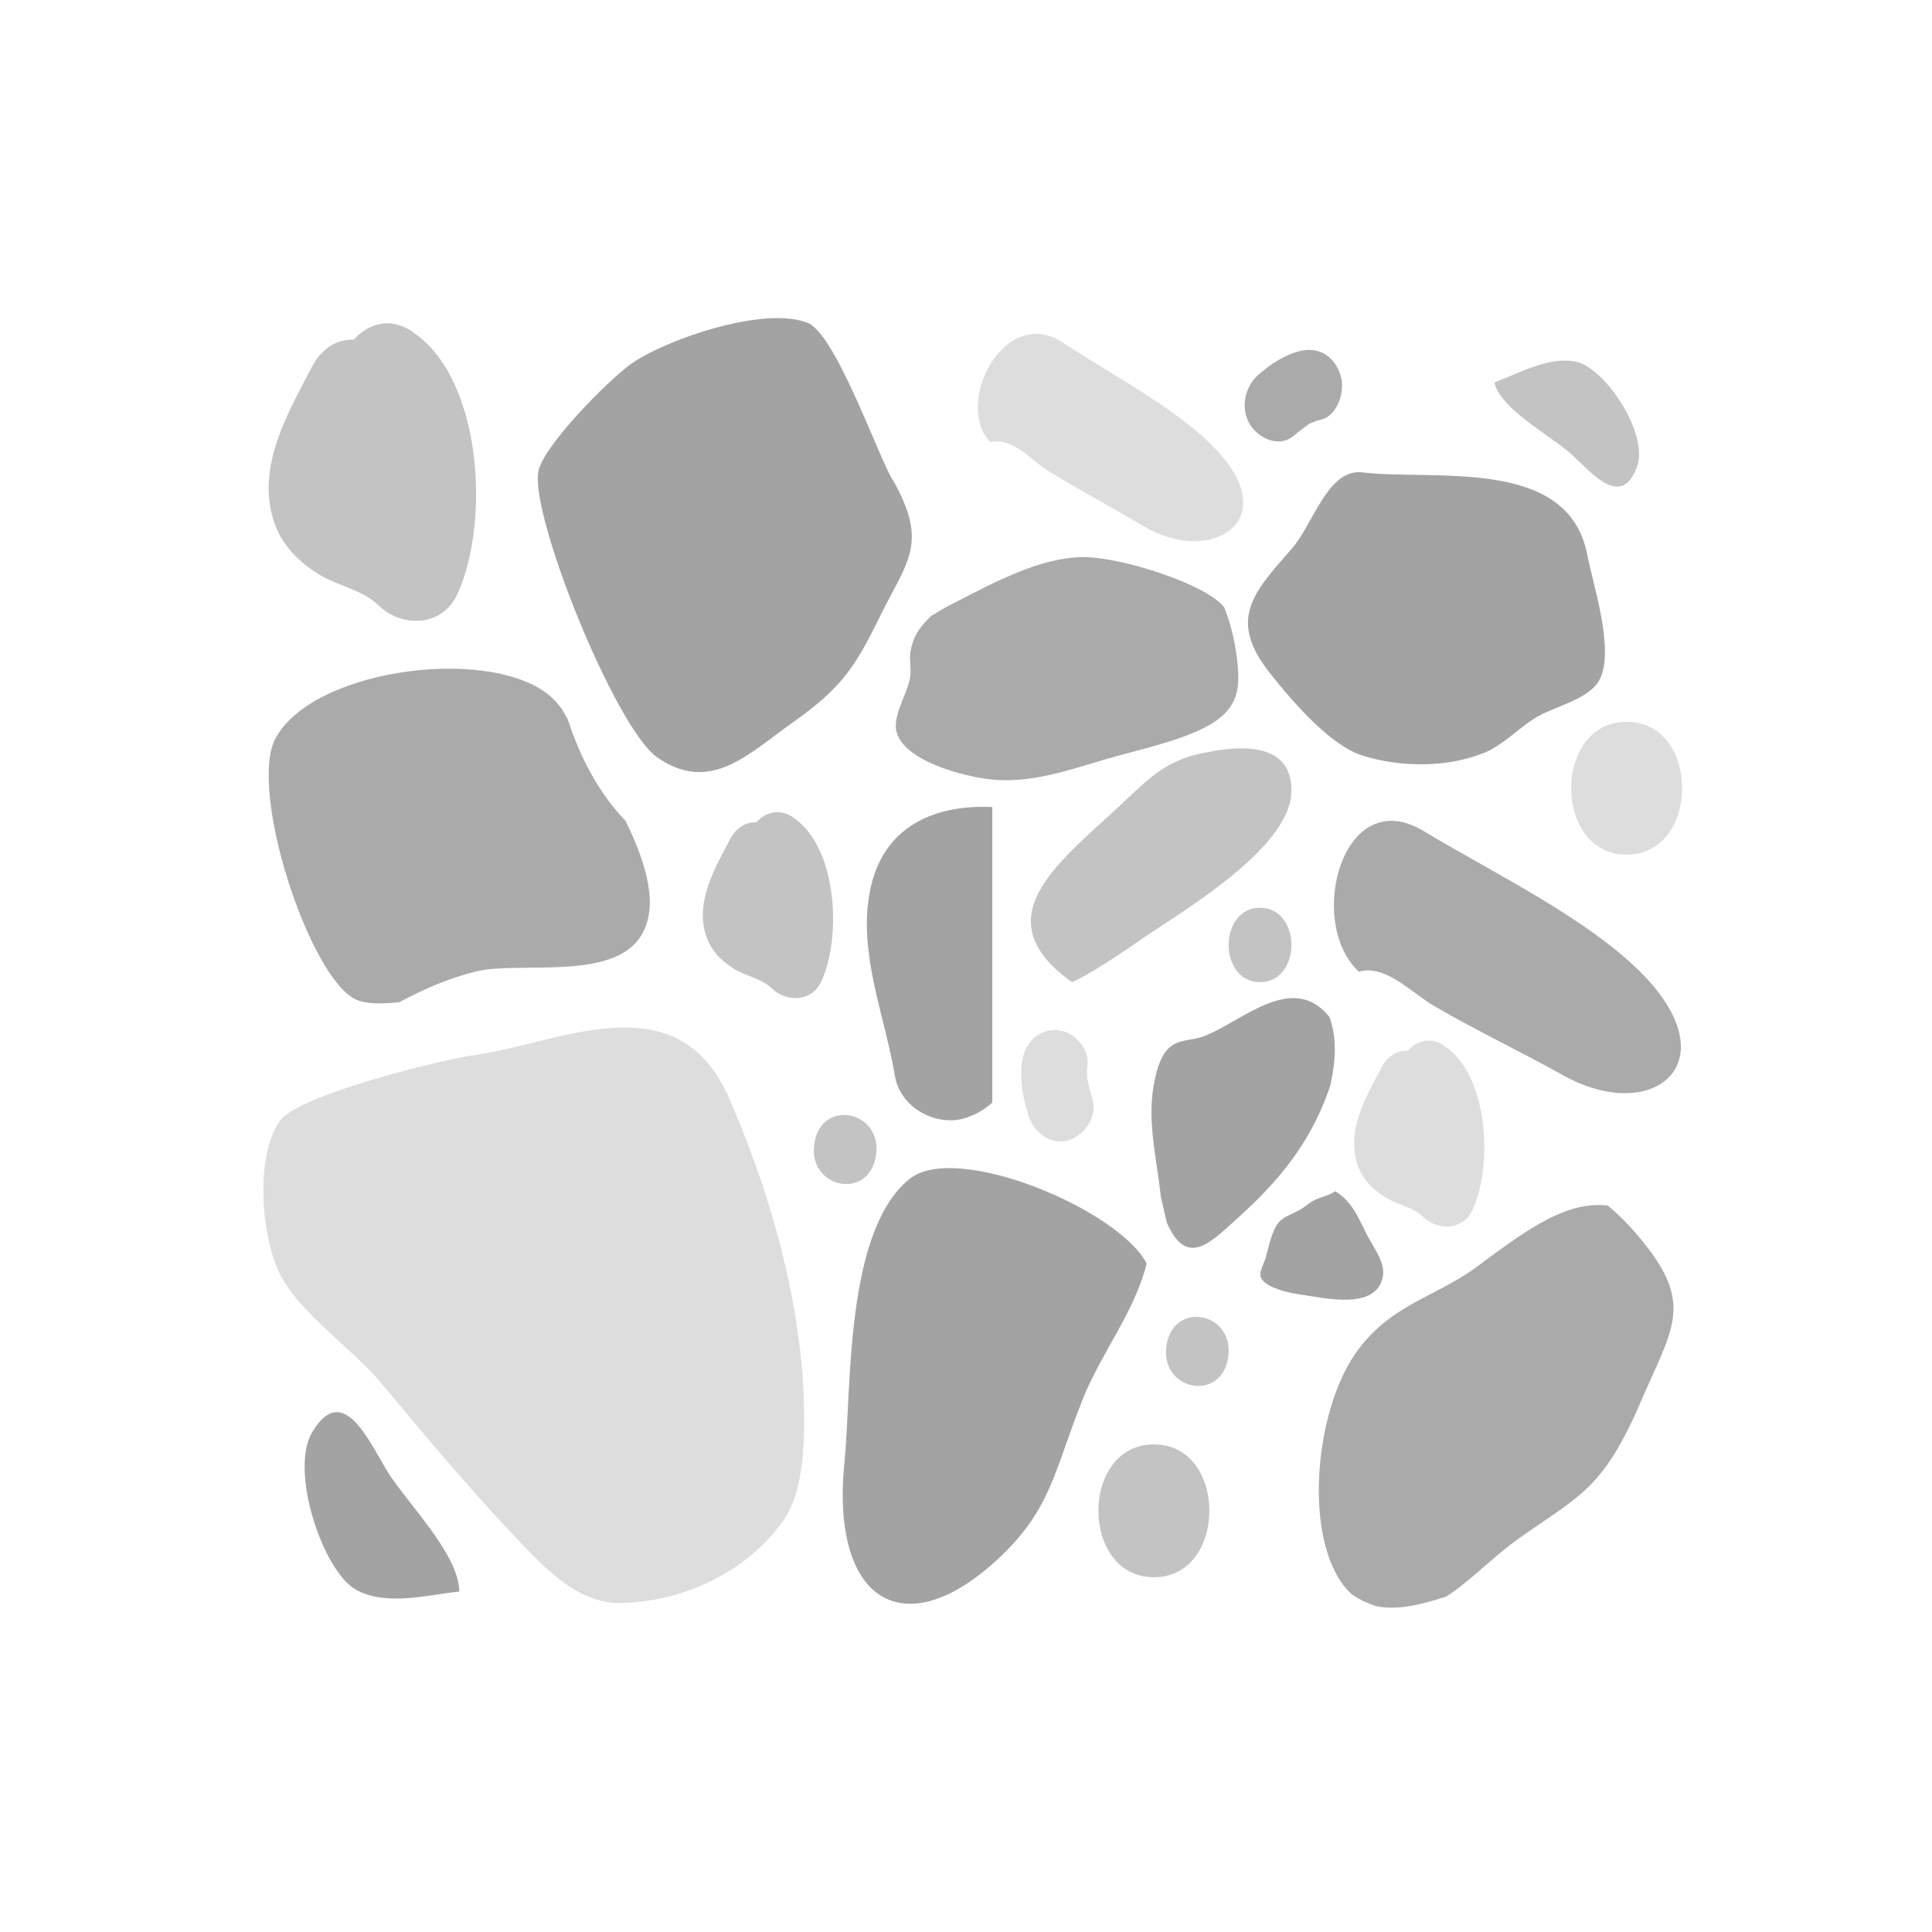 <svg width="512" height="512" viewBox="0 0 512 512" fill="none" xmlns="http://www.w3.org/2000/svg">
<path d="M324.44 160.927C323.807 160.215 323.131 159.55 322.371 158.981C315.909 153.855 296.989 147.685 287.149 147.638C275.45 147.638 262.569 154.852 253.024 159.693C250.913 160.737 248.886 161.924 246.858 163.158C243.818 165.958 241.79 168.853 241.241 173.077C240.988 175.023 241.495 177.064 241.241 179.057C240.692 183.471 237.398 187.98 237.398 192.394C237.398 200.367 252.391 205.256 262.062 206.49C272.789 207.866 283.517 203.974 293.272 201.126C301.677 198.706 311.939 196.57 319.33 192.773C328.833 187.885 328.706 181.715 327.735 173.979C327.185 169.66 326.13 165.246 324.44 160.974V160.927Z" fill="#AAAAAA"/>
<path d="M393.182 199.576C398.25 197.5 402.093 193.301 406.613 190.395C411.386 187.349 420.931 185.504 423.803 180.29C428.069 172.631 422.198 155.053 420.635 146.978C415.525 120.633 379.412 127.6 360.279 125.109C351.494 125.109 348.073 138.858 342.286 145.456C332.023 157.175 325.307 164.188 336.584 178.445C342.878 186.38 352.676 197.638 361.166 200.268C371.049 203.359 383.509 203.498 393.224 199.53L393.182 199.576Z" fill="#A3A3A3"/>
<path d="M319.06 274.602C313.337 276.768 308.042 273.66 305.65 288.209C304.113 297.579 306.547 307.278 307.658 317.213C308.17 319.473 308.682 321.686 309.195 323.946C314.063 335.199 319.871 330.114 325.807 324.793C334.22 317.213 346.433 306.289 352.582 287.55C353.949 281.288 354.376 275.261 352.326 269.517C342.504 257.275 329.052 270.835 319.06 274.602Z" fill="#A3A3A3"/>
<path d="M359.091 358.855C348.327 374.495 345.305 407.882 356.902 421.187C357.374 421.713 357.857 422.16 358.376 422.613C360.205 423.859 362.252 424.862 364.553 425.626C370.219 426.859 376.962 425.178 383.252 423.095C389.601 419.09 395.493 412.668 402.487 407.728C418.682 396.22 424.758 394.865 434.969 371.154C442.984 352.536 448.639 345.993 436.302 330.221C433.496 326.629 429.941 322.665 426.088 319.494C414.567 318.084 403.447 326.814 391.108 335.895C380.321 343.837 368.1 345.769 359.091 358.855Z" fill="#AAAAAA"/>
<path d="M223.774 387.704C220.135 424.351 239.6 436.473 264.693 412.931C278.657 399.826 279.207 390.138 286.993 370.668C291.86 358.499 300.619 347.782 303.877 334.864C296.726 320.73 253.395 302.336 240.954 312.492C223.817 326.486 225.721 368.094 223.774 387.751V387.704Z" fill="#A3A3A3"/>
<path d="M377.316 220.263C355.86 207.235 345.971 244.337 360.088 257.493C367.438 255.596 373.601 262.854 380.339 266.767C391.467 273.226 402.975 278.671 414.3 284.988C437.891 298.144 458.08 281.987 435.811 258.696C421.327 243.554 394.933 230.938 377.316 220.263Z" fill="#AAAAAA"/>
<path d="M281.775 90.852C266.089 80.513 252.735 107.012 262.401 117.119C268.675 116.047 272.702 121.543 277.62 124.663C285.802 129.786 294.408 134.257 302.76 139.287C320.184 149.813 338.922 138.915 324.041 121.124C314.376 109.527 294.578 99.328 281.732 90.852H281.775Z" fill="#DDDDDD"/>
<path d="M318.878 199.508C308.567 201.702 304.477 206.323 296.467 213.791C280.106 228.961 260.55 243.477 284.069 260.281C284.069 260.281 288.031 258.974 302.389 248.985C312.316 242.077 341.885 225.087 342.226 209.823C342.524 196.147 327.91 197.641 318.92 199.555L318.878 199.508Z" fill="#C3C3C3"/>
<path d="M333.929 260.281C344.976 260.281 345.019 240.568 333.929 240.568C322.838 240.568 322.838 260.281 333.929 260.281Z" fill="#C3C3C3"/>
<path d="M305.809 417.981C325.355 417.981 325.431 382.78 305.809 382.78C286.187 382.78 286.187 417.981 305.809 417.981Z" fill="#C3C3C3"/>
<path d="M431.096 226.488C450.642 226.488 450.718 191.287 431.096 191.287C411.474 191.287 411.474 226.488 431.096 226.488Z" fill="#DDDDDD"/>
<path d="M279.485 272.958C274.341 273.186 271.29 276.971 270.766 282.078C270.287 286.638 271.202 291.426 272.597 295.758C274.08 300.273 278.657 303.693 283.321 302.142C287.594 300.683 290.994 295.758 289.425 290.925C288.901 289.237 288.509 287.596 288.117 285.863C288.117 285.544 288.073 285.225 288.073 284.86C288.073 283.902 288.073 282.99 288.204 282.078C288.684 277.336 283.845 272.776 279.485 272.958Z" fill="#DDDDDD"/>
<path d="M355.148 99.113C353.262 93.837 349.013 91.907 344.461 93.042C340.394 94.042 336.589 96.568 333.333 99.443C329.949 102.469 328.521 108.355 331.383 112.697C334.039 116.661 339.38 118.579 343.009 115.358C344.284 114.259 345.562 113.311 346.919 112.333C347.193 112.228 347.452 112.078 347.765 111.958C348.586 111.643 349.369 111.344 350.194 111.18C354.418 110.12 356.737 103.587 355.148 99.113Z" fill="#AAAAAA"/>
<path d="M212.545 362.65C210.28 337.774 202.941 313.456 193.316 291.25C179.518 259.373 148.151 276.656 125.429 279.66C117.75 280.677 79.459 289.967 74.281 296.929C67.581 305.95 69.198 326.972 73.846 336.975C78.745 347.511 93.717 357.721 100.757 366.211C112.023 379.745 124.19 394.311 136.388 407.161C145.702 416.997 152.326 423.528 162.326 424.786C179.469 425.277 197.647 417.128 207.593 402.944C213.699 394.249 213.65 378.304 212.559 362.694L212.545 362.65Z" fill="#DDDDDD"/>
<path d="M148.737 187.683C148.025 186.772 147.314 185.913 146.657 185.27C131.994 170.841 83.407 176.687 73.066 195.568C65.624 209.193 82.039 259.399 94.405 264.924C97.031 266.104 101.244 266.104 105.895 265.568C112.242 262.135 118.917 259.238 126.03 257.468C137.465 254.625 162.251 260.15 169.857 248.028C174.672 240.304 171.443 229.093 165.753 217.507C158.804 210.319 153.77 200.825 150.487 190.687C149.886 189.668 149.338 188.649 148.791 187.683H148.737Z" fill="#AAAAAA"/>
<path d="M236.459 127.056C232.151 119.489 221.029 87.527 213.699 85.442C202.003 81.075 175.824 90.181 167.045 96.581C161.051 100.93 143.971 118.131 142.677 124.939C140.443 136.728 163.143 193.1 174.21 200.741C188.274 210.486 198.384 199.717 209.886 191.606C223.061 182.282 226.519 176.973 233.29 163.186C240.361 148.785 246.243 144.027 236.516 127.033L236.459 127.056Z" fill="#A3A3A3"/>
<path d="M210.194 216.602C206.435 214.101 202.844 215.281 200.437 217.924C197.818 217.829 195.157 219.15 193.425 222.501C189.54 229.957 184.302 238.64 187.005 247.654C188.272 251.948 191.525 255.015 195.03 257.045C197.86 258.696 202 259.451 204.449 261.858C208.251 265.633 215.136 265.68 217.712 259.97C223.203 247.795 221.682 224.2 210.194 216.649V216.602Z" fill="#C3C3C3"/>
<path d="M382.783 277.148C379.024 274.646 375.434 275.826 373.026 278.469C370.408 278.375 367.747 279.696 366.015 283.046C362.129 290.503 356.891 299.186 359.595 308.199C360.862 312.493 364.114 315.561 367.62 317.59C370.45 319.242 374.589 319.997 377.039 322.403C380.84 326.179 387.725 326.226 390.301 320.516C395.792 308.341 394.272 284.745 382.783 277.195V277.148Z" fill="#DDDDDD"/>
<path d="M109.317 87.89C103.33 83.888 97.612 85.776 93.778 90.004C89.607 89.853 85.37 91.967 82.612 97.328C76.423 109.258 68.082 123.151 72.387 137.572C74.405 144.443 79.585 149.351 85.168 152.598C89.675 155.24 96.267 156.448 100.168 160.299C106.222 166.34 117.187 166.415 121.29 157.279C130.035 137.799 127.613 100.046 109.317 87.965V87.89Z" fill="#C3C3C3"/>
<path d="M82.712 379.589C76.674 389.765 85.562 416.358 94.296 421.264C102.295 425.739 113.229 422.669 121.722 421.777C121.678 411.806 107.293 397.65 102.537 389.734C97.467 381.298 90.701 366.104 82.712 379.589Z" fill="#A3A3A3"/>
<path d="M215.819 302.958C213.915 314.902 230.226 318.301 232.13 306.31C234.035 294.365 217.723 290.966 215.819 302.958Z" fill="#C3C3C3"/>
<path d="M309.145 356.463C307.241 368.408 323.552 371.807 325.456 359.815C327.361 347.871 311.05 344.471 309.145 356.463Z" fill="#C3C3C3"/>
<path d="M229.935 240.202C228.526 255.514 234.672 270.266 237.147 285.065C238.598 293.795 248.201 298.463 255.413 296.409C258.315 295.569 260.79 294.121 262.967 292.207V213.873C246.963 213.126 231.855 219.522 229.977 240.202H229.935Z" fill="#A3A3A3"/>
<path d="M353.837 315.681C352.315 316.85 349.815 317.237 348.023 318.207C346.768 318.888 345.729 319.941 344.495 320.602C339.993 322.999 338.786 322.666 337.08 327.43C336.394 329.329 336.025 331.043 335.541 332.933C335.237 334.129 333.73 336.957 334.034 338.186C334.762 341.172 341.601 342.613 344.046 342.972C350.604 343.889 364.793 347.514 366.49 338.245C367.175 334.476 363.707 330.169 362.077 326.895C359.99 322.685 358.243 318.327 353.837 315.681Z" fill="#A3A3A3"/>
<path d="M417.705 95.863C410.634 94.324 402.54 98.903 396.017 101.362C397.715 108.583 411.442 115.748 416.518 120.441C421.953 125.49 429.823 135.026 433.878 123.507C436.901 114.888 425.415 97.543 417.705 95.863Z" fill="#C3C3C3"/>
</svg>
